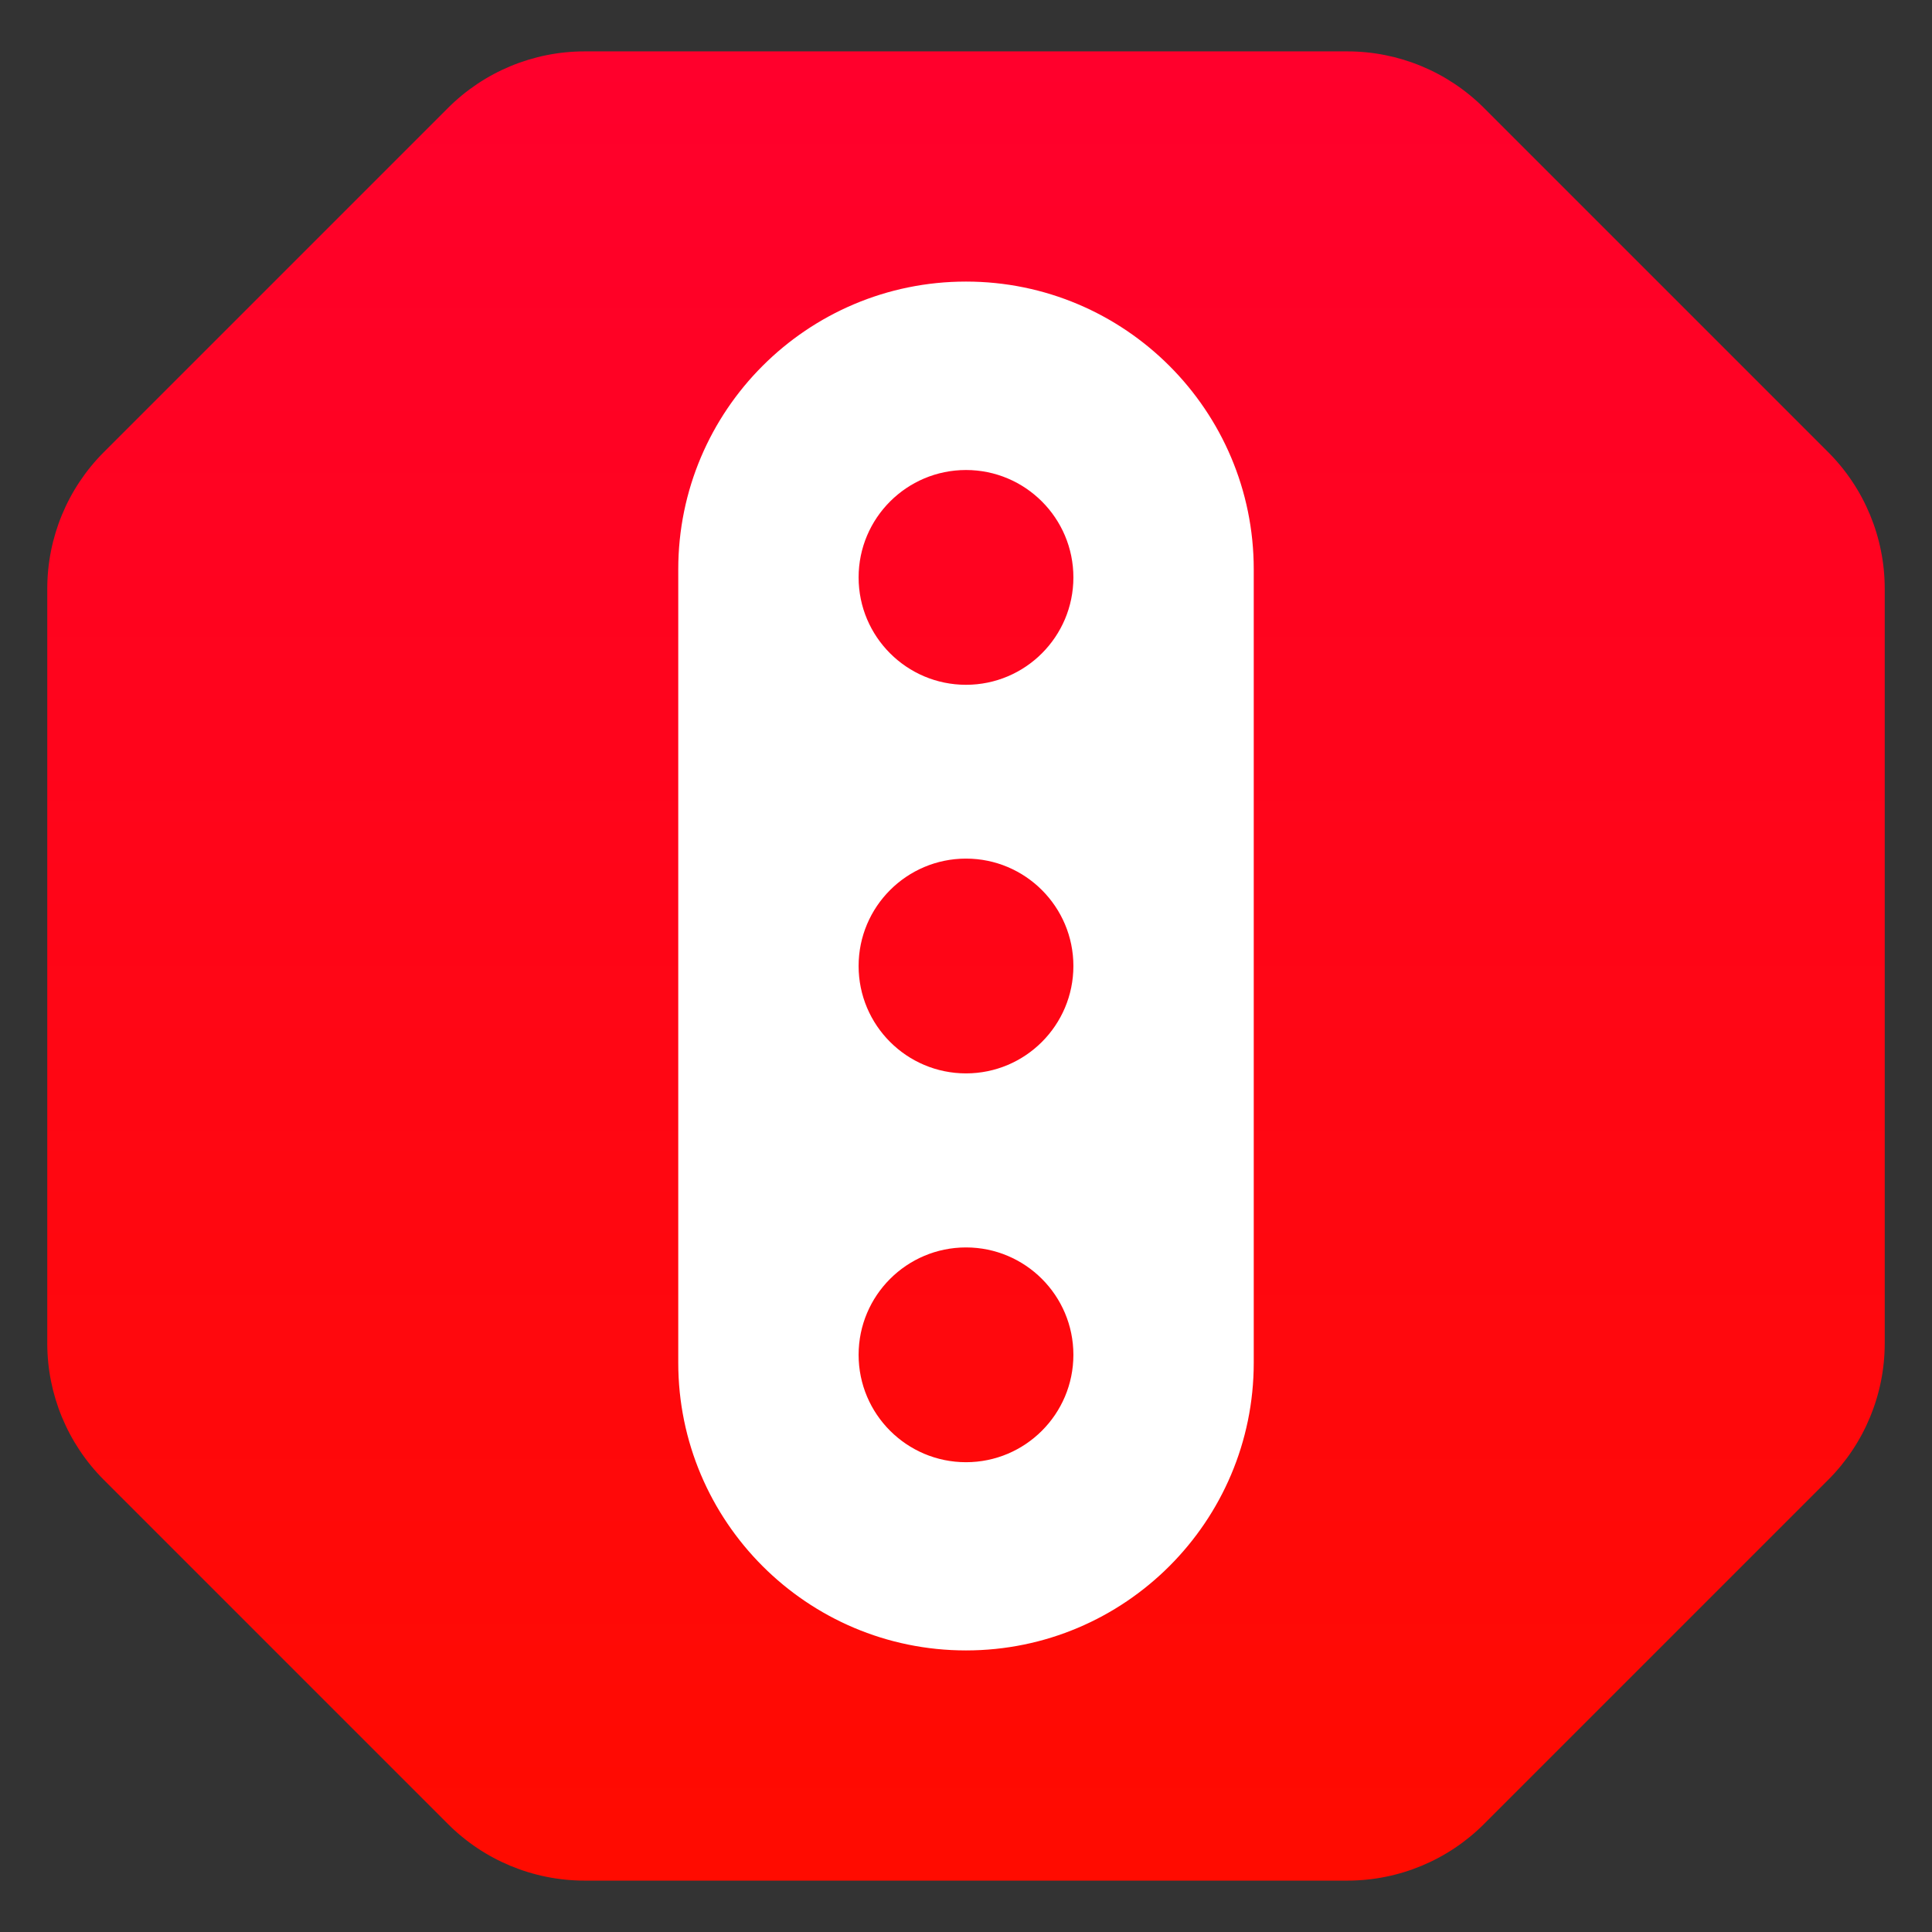 <?xml version="1.0" encoding="UTF-8" standalone="no"?><!DOCTYPE svg PUBLIC "-//W3C//DTD SVG 1.1//EN" "http://www.w3.org/Graphics/SVG/1.1/DTD/svg11.dtd"><svg width="100%" height="100%" viewBox="0 0 500 500" version="1.1" xmlns="http://www.w3.org/2000/svg" xmlns:xlink="http://www.w3.org/1999/xlink" xml:space="preserve" xmlns:serif="http://www.serif.com/" style="fill-rule:evenodd;clip-rule:evenodd;stroke-linejoin:round;stroke-miterlimit:2;"><rect x="0" y="0" width="500" height="500" fill="#333333" stroke="none"/><g id="Badge"><path id="Circle" d="M487.766,152.36c-0,-13.261 -5.268,-25.979 -14.645,-35.356c-22.747,-22.747 -66.314,-66.314 -89.061,-89.061c-9.377,-9.377 -22.095,-14.645 -35.356,-14.645l-197.408,-0c-13.261,-0 -25.979,5.268 -35.356,14.645c-22.747,22.747 -66.314,66.314 -89.061,89.061c-9.377,9.377 -14.645,22.095 -14.645,35.356l0,195.28c0,13.261 5.268,25.979 14.645,35.356c22.747,22.747 66.314,66.314 89.061,89.061c9.377,9.377 22.095,14.645 35.356,14.645l197.408,0c13.261,0 25.979,-5.268 35.356,-14.645c22.747,-22.747 66.314,-66.314 89.061,-89.061c9.377,-9.377 14.645,-22.095 14.645,-35.356l-0,-195.28Z" style="fill:url(#_Linear1);"/><path d="M324.468,147.34l0,205.32c0,41.1 -33.368,74.468 -74.468,74.468c-41.1,-0 -74.468,-33.368 -74.468,-74.468l-0,-205.32c-0,-41.1 33.368,-74.468 74.468,-74.468c41.1,0 74.468,33.368 74.468,74.468Zm-74.468,175.494c-15.339,0 -27.793,12.453 -27.793,27.793c0,15.339 12.454,27.792 27.793,27.792c15.339,0 27.793,-12.453 27.793,-27.792c-0,-15.34 -12.454,-27.793 -27.793,-27.793Zm0,-100.627c-15.339,0 -27.793,12.454 -27.793,27.793c0,15.339 12.454,27.793 27.793,27.793c15.339,-0 27.793,-12.454 27.793,-27.793c-0,-15.339 -12.454,-27.793 -27.793,-27.793Zm-0,-100.568c-15.339,0 -27.793,12.454 -27.793,27.793c0,15.339 12.454,27.793 27.793,27.793c15.339,-0 27.793,-12.454 27.793,-27.793c-0,-15.339 -12.454,-27.793 -27.793,-27.793Z" style="fill:#fff;"/></g><defs><linearGradient id="_Linear1" x1="0" y1="0" x2="1" y2="0" gradientUnits="userSpaceOnUse" gradientTransform="matrix(2.89877e-14,-473.404,473.404,2.89877e-14,250,486.702)"><stop offset="0" style="stop-color:#ff0b00;stop-opacity:1"/><stop offset="1" style="stop-color:#ff002c;stop-opacity:1"/></linearGradient></defs></svg>